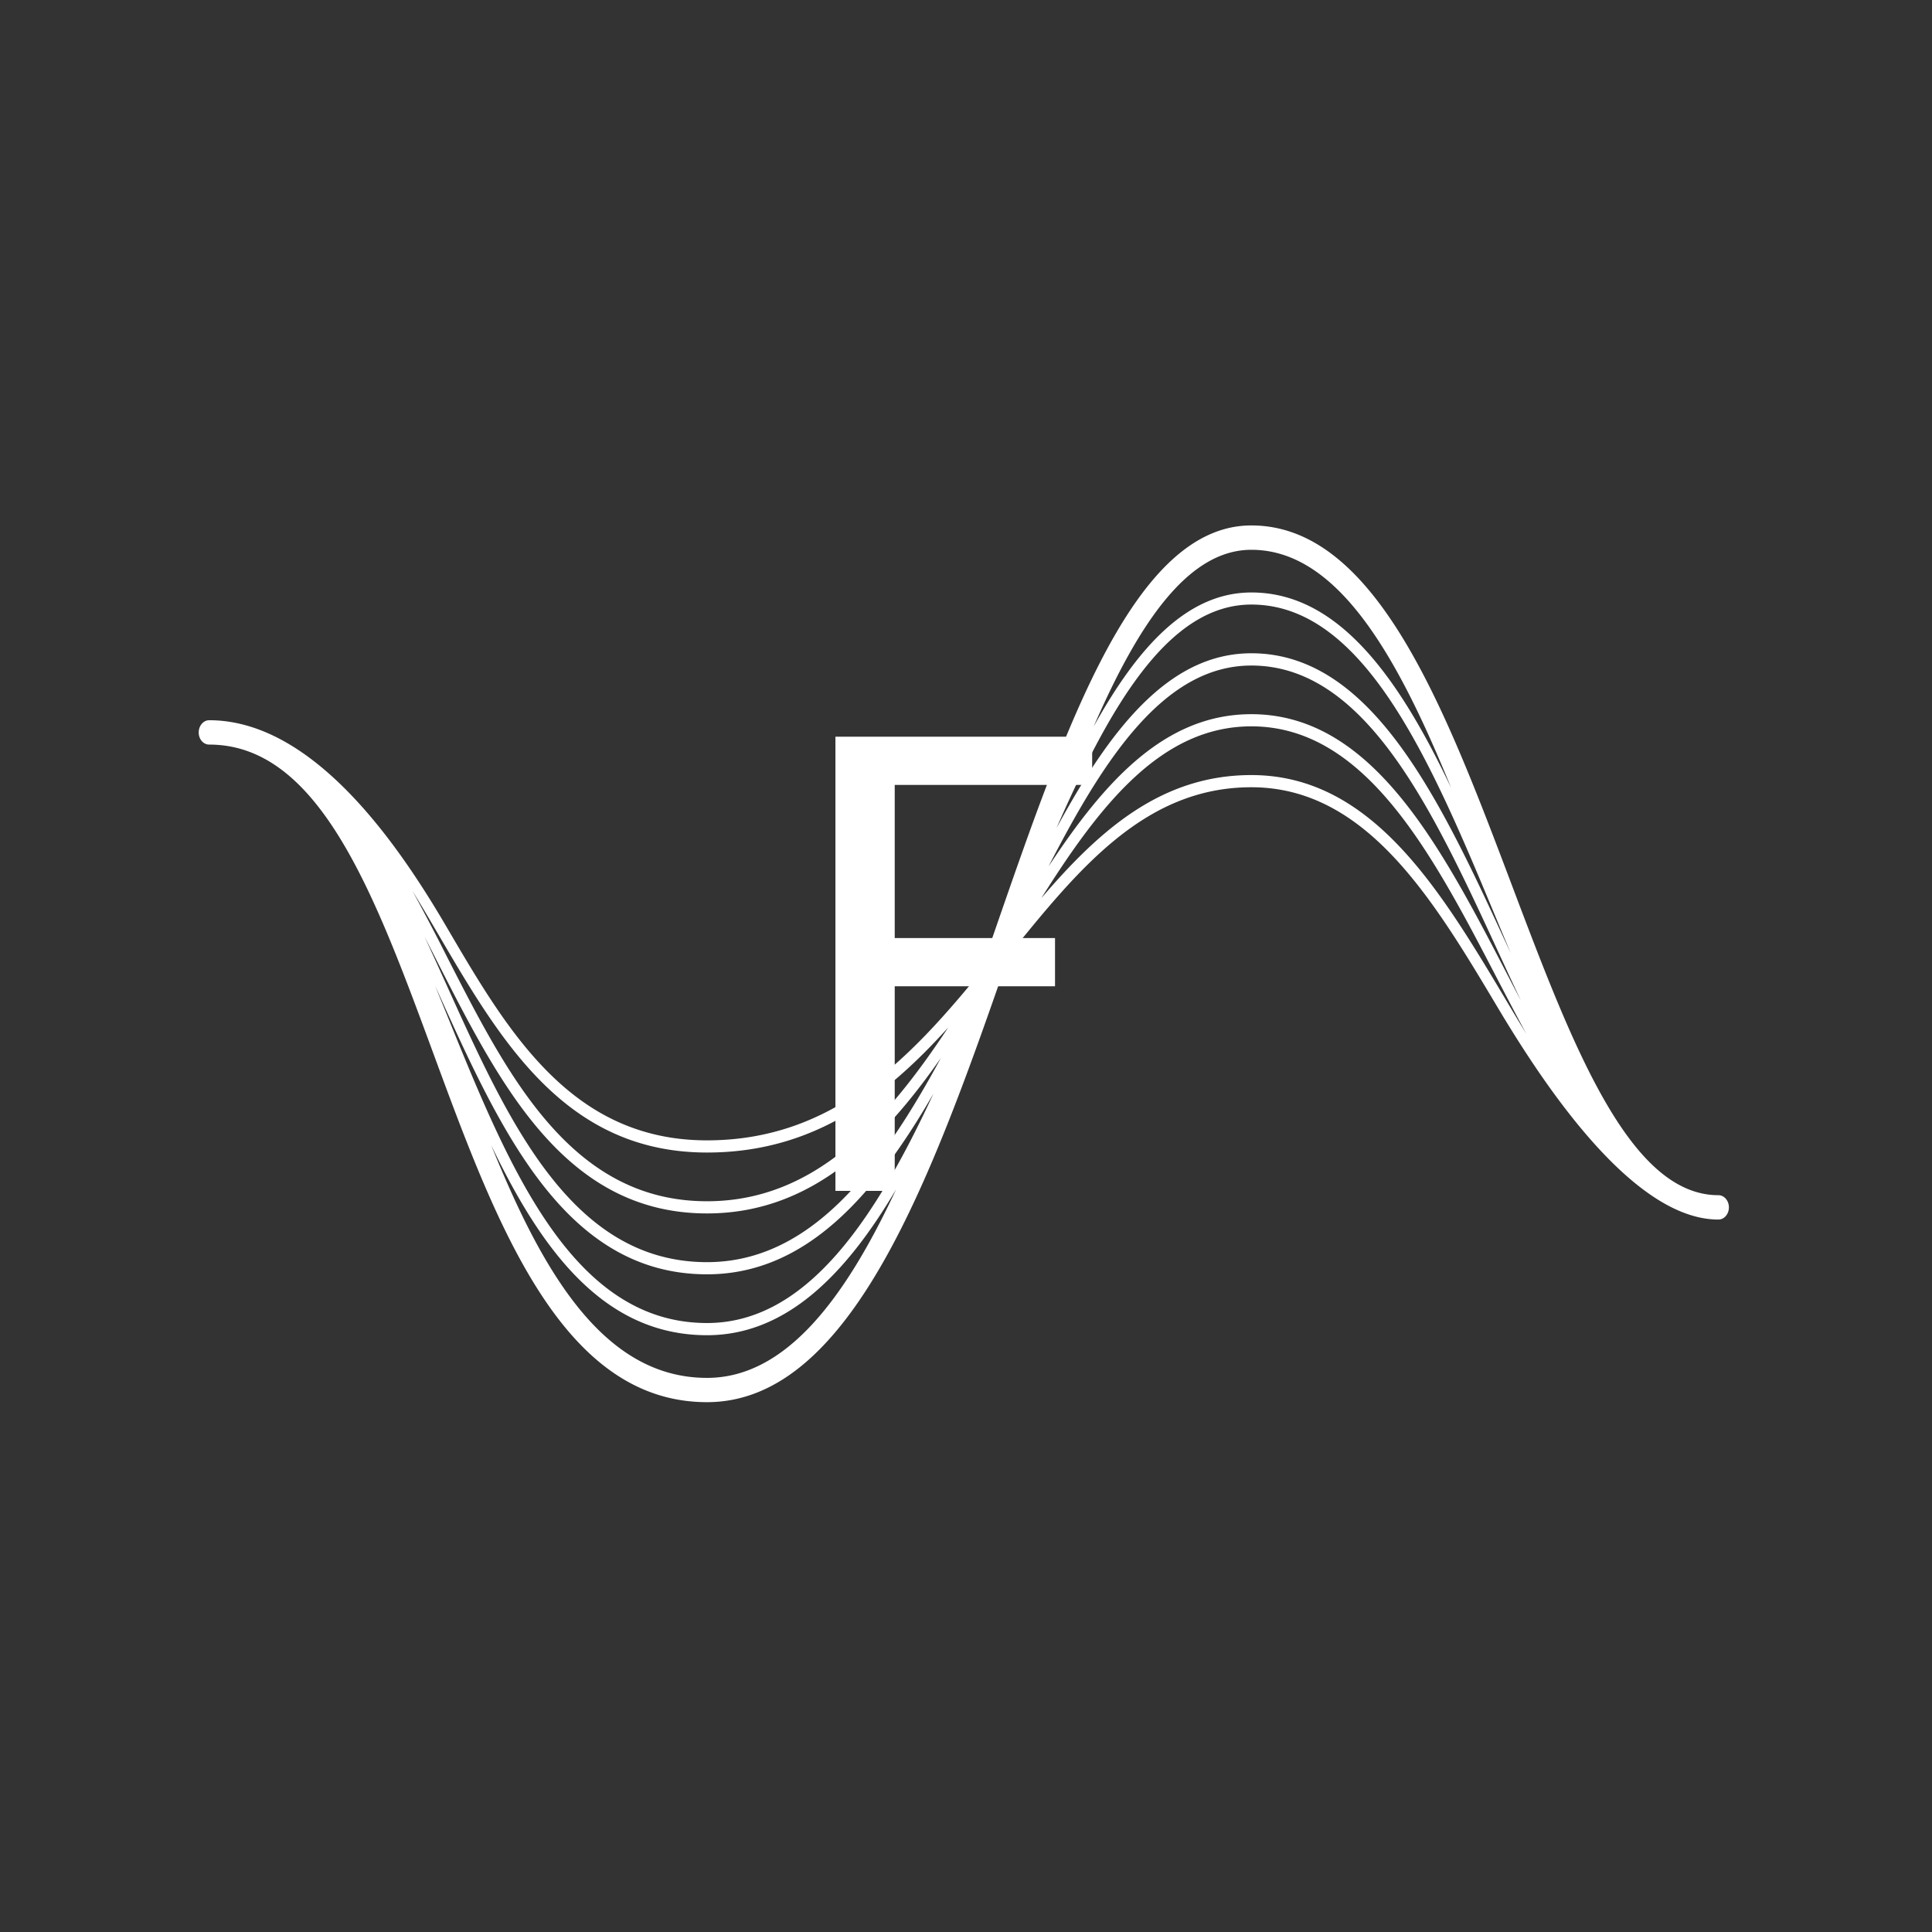 <svg xmlns="http://www.w3.org/2000/svg" version="1.1" xmlns:xlink="http://www.w3.org/1999/xlink" xmlns:svgjs="http://svgjs.dev/svgjs" width="128" height="128" viewBox="0 0 128 128"><rect x="0" y="0" width="128" height="128" fill="#333333" stroke="none"/><g transform="matrix(0.805,0,0,0.805,12.334,12.334)"><svg viewBox="0 0 155 155" data-background-color="#ffffff" preserveAspectRatio="xMidYMid meet" height="128" width="128" xmlns="http://www.w3.org/2000/svg" xmlns:xlink="http://www.w3.org/1999/xlink"><g id="tight-bounds" transform="matrix(1,0,0,1,0.25,0.25)"><svg viewBox="0 0 154.5 154.5" height="154.5" width="154.5"><g><svg></svg></g><g><svg viewBox="0 0 154.5 154.5" height="154.5" width="154.5"><mask id="c8954c35-ecb4-4298-aa95-58962f283a81"><rect width="250" height="250" fill="white"></rect><g transform="matrix(1,0,0,1,57.313,47.143)"><svg viewBox="0 0 39.874 60.213" height="60.213" width="39.874"><g><svg viewBox="0 0 39.874 60.213" height="60.213" width="39.874"><g><svg viewBox="0 0 39.874 60.213" height="60.213" width="39.874"><g id="SvgjsG2567"><svg viewBox="0 0 39.874 60.213" height="60.213" width="39.874" id="SvgjsSvg2566"><g><svg viewBox="0 0 39.874 60.213" height="60.213" width="39.874"><g transform="matrix(1,0,0,1,0,0)"><svg width="39.874" viewBox="-1.65 -40.35 30.7 45.85" height="60.213" data-palette-color="#009ef7"><path d="M3.85-34.85L23.55-34.85 23.55-31.15 8.4-31.15 8.4-19.4 20.7-19.4 20.7-15.7 8.4-15.7 8.4 0 3.85 0 3.85-34.85Z" opacity="1" transform="matrix(1,0,0,1,0,0)" fill="black" class="wordmark-text-0" id="SvgjsPath2565" stroke-width="10" stroke="black" stroke-linejoin="round"></path></svg></g></svg></g></svg></g></svg></g></svg></g></svg></g></mask><g transform="matrix(1,0,0,1,57.313,47.143)"><svg viewBox="0 0 39.874 60.213" height="60.213" width="39.874"><g><svg viewBox="0 0 39.874 60.213" height="60.213" width="39.874"><g><svg viewBox="0 0 39.874 60.213" height="60.213" width="39.874"><g id="textblocktransform"><svg viewBox="0 0 39.874 60.213" height="60.213" width="39.874" id="textblock"><g><svg viewBox="0 0 39.874 60.213" height="60.213" width="39.874"><g transform="matrix(1,0,0,1,0,0)"><svg width="39.874" viewBox="-1.65 -40.35 30.7 45.85" height="60.213" data-palette-color="#009ef7"><path d="M3.85-34.85L23.55-34.85 23.55-31.15 8.4-31.15 8.4-19.4 20.7-19.4 20.7-15.7 8.4-15.7 8.4 0 3.85 0 3.85-34.85Z" opacity="1" transform="matrix(1,0,0,1,0,0)" fill="#ffffff" class="wordmark-text-0" data-fill-palette-color="primary" id="text-0"></path></svg></g></svg></g></svg></g></svg></g></svg></g></svg></g><g mask="url(#c8954c35-ecb4-4298-aa95-58962f283a81)"><g transform="matrix(1.525, 0, 0, 1.525, 1, 33.562)"><svg xmlns="http://www.w3.org/2000/svg" xmlns:xlink="http://www.w3.org/1999/xlink" version="1.1" x="0" y="0" viewBox="0 21.352 100.001 57.296" enable-background="new 0 0 100 100" xml:space="preserve" id="none" width="100.001" height="57.296" class="icon-none" data-fill-palette-color="accent"><path d="M99.316 65.122C93.476 65.122 89.746 55.259 85.8 44.814 81.44 33.281 76.933 21.352 68.793 21.352 61.19 21.352 56.718 34.282 51.981 47.968L51.078 50.571C46.469 56.201 41.454 61.538 33.219 61.538 24.366 61.538 20.226 54.468 16.222 47.632 13.234 42.52 7.624 34.082 0.685 34.082 0.305 34.082 0 34.443 0 34.883S0.305 35.674 0.686 35.674C7.893 35.674 11.497 45.449 15.312 55.796 19.45 67.031 23.735 78.648 33.22 78.648 42.654 78.648 47.927 63.941 52.957 49.419 57.52 43.77 61.851 38.462 68.794 38.462 76.309 38.462 80.674 45.781 84.893 52.857 87.979 58.028 93.75 66.714 99.317 66.714 99.693 66.714 100.001 66.358 100.001 65.918S99.692 65.122 99.316 65.122M84.863 47.197C85.161 47.91 85.454 48.618 85.752 49.321 85.659 49.121 85.566 48.925 85.474 48.725 81.158 39.374 76.69 29.706 68.794 29.706 63.398 29.706 59.57 34.662 56.055 41.137 59.639 32.958 63.448 26.523 68.794 26.523 76.27 26.523 80.64 37.036 84.863 47.197M16.25 53.403C15.979 52.734 15.708 52.075 15.439 51.416 15.505 51.562 15.571 51.709 15.637 51.851 19.739 60.918 23.979 70.293 33.22 70.293 39.673 70.293 44.177 65.132 48.017 58.486 44.147 66.831 39.665 73.476 33.22 73.476 24.404 73.477 20.256 63.271 16.25 53.403M14.758 48.228C15.053 48.804 15.349 49.38 15.644 49.966 19.748 58.003 23.991 66.314 33.22 66.314 39.941 66.314 44.551 61.812 48.501 56.158 44.526 63.502 39.941 69.498 33.22 69.498 24.394 69.498 20.249 60.343 16.245 51.485 15.747 50.386 15.254 49.297 14.758 48.228M68.794 30.508C76.279 30.508 80.645 39.961 84.873 49.102 85.386 50.215 85.894 51.319 86.406 52.403 86.093 51.807 85.781 51.202 85.468 50.601 81.147 42.286 76.679 33.687 68.793 33.687 63.139 33.687 59.208 38.072 55.536 43.643 59.268 36.377 63.184 30.508 68.794 30.508M68.794 22.944C74.512 22.944 78.408 30.068 81.851 38.506 78.477 31.411 74.546 25.733 68.794 25.733 64.609 25.733 61.372 29.288 58.486 34.498 61.431 27.729 64.658 22.944 68.794 22.944M33.22 62.334C40.21 62.334 44.917 58.662 48.979 54.165 44.897 60.347 40.222 65.518 33.22 65.518 24.382 65.518 20.239 57.403 16.235 49.561A140 140 0 0 0 13.967 45.235C14.536 46.163 15.095 47.115 15.659 48.077 19.763 55.088 24.006 62.334 33.22 62.334M33.22 77.061C26.43 77.061 22.446 70.088 19.114 61.851 22.415 68.746 26.489 74.273 33.22 74.273 38.362 74.273 42.263 70.352 45.576 64.742 42.236 71.904 38.35 77.061 33.22 77.061M68.794 37.666C62.91 37.666 58.877 41.26 55.068 45.708 58.93 39.57 62.929 34.482 68.794 34.482 76.294 34.482 80.654 42.885 84.878 51.01 85.508 52.216 86.133 53.417 86.763 54.579 86.328 53.861 85.889 53.134 85.454 52.401 81.133 45.156 76.665 37.666 68.794 37.666" fill="#ffffff" data-fill-palette-color="accent"></path></svg></g></g></svg></g><defs></defs></svg><rect width="154.5" height="154.5" fill="none" stroke="none" visibility="hidden"></rect></g></svg></g></svg>